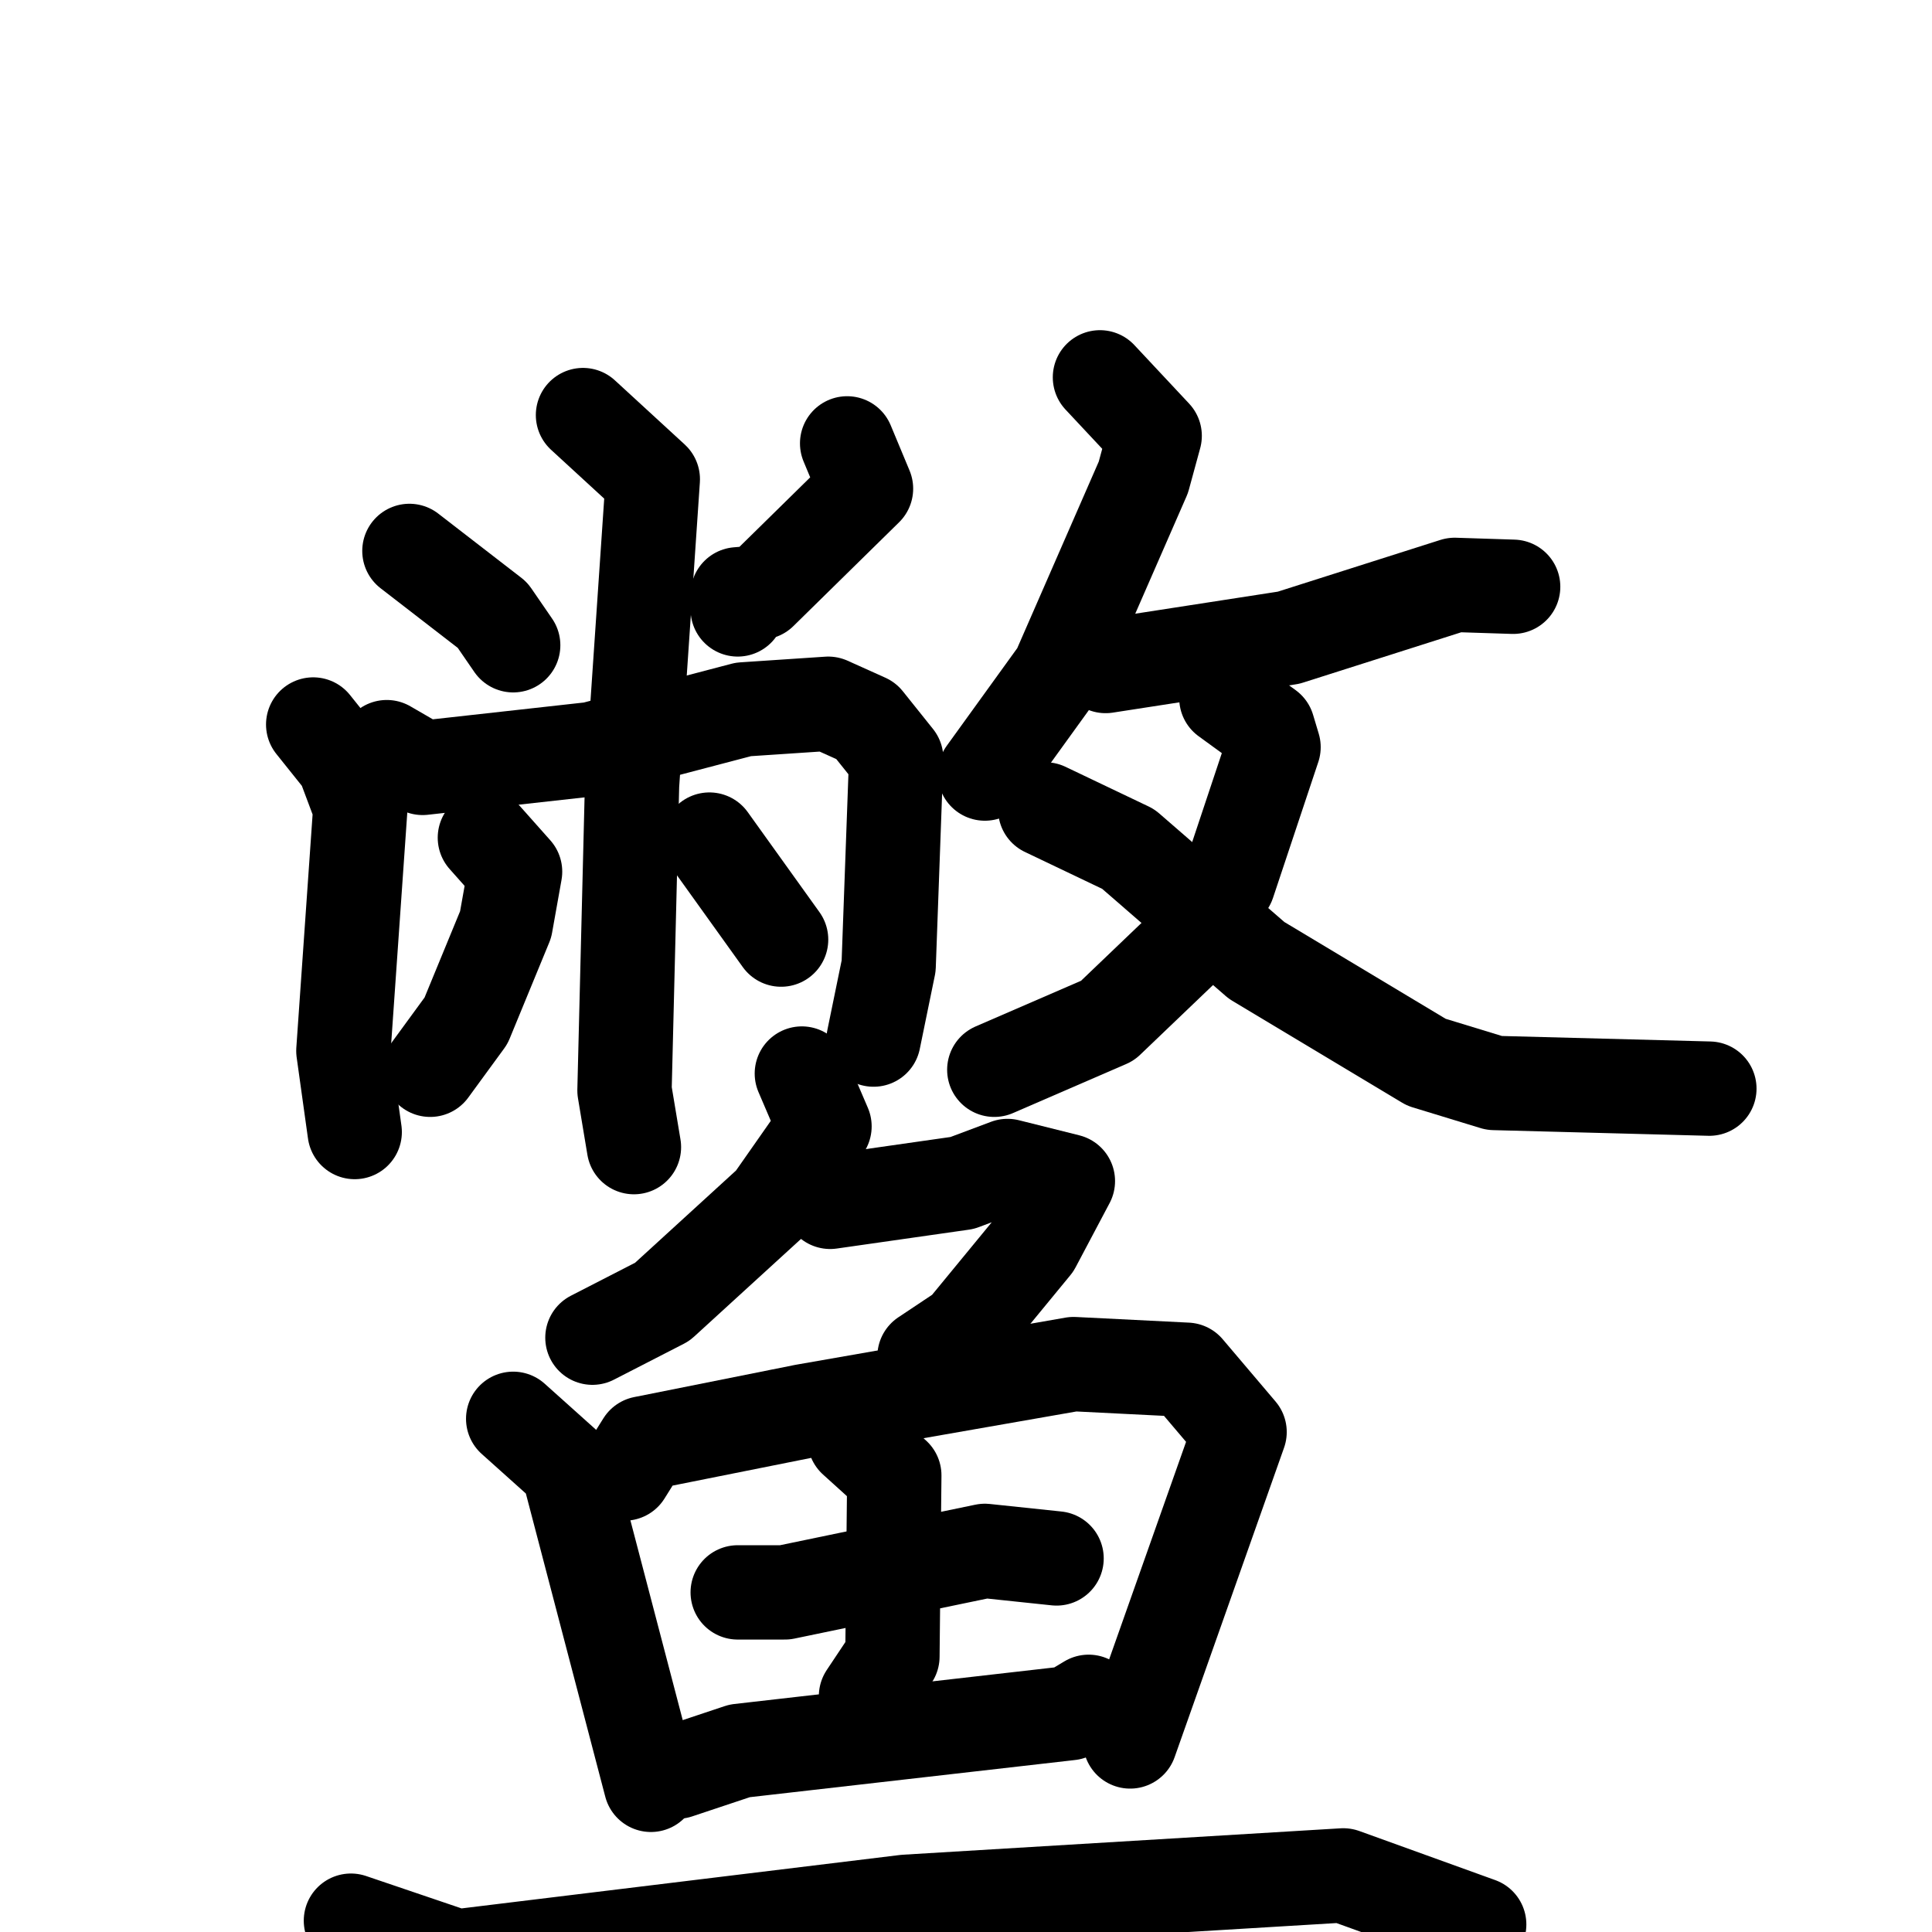 <svg xmlns="http://www.w3.org/2000/svg" viewBox="0 0 1024 1024">
  <g style="fill:none;stroke:#000000;stroke-width:50;stroke-linecap:round;stroke-linejoin:round;" transform="scale(1, 1) translate(0, 0)">
    <path d="M 217.0,292.0 L 261.0,326.0 L 272.0,342.0"/>
    <path d="M 449.0,235.0 L 459.0,259.0 L 403.0,314.0 L 391.0,315.0 L 391.0,323.0"/>
    <path d="M 166.0,384.0 L 182.0,404.0 L 191.0,428.0 L 182.0,557.0 L 188.0,600.0"/>
    <path d="M 205.0,396.0 L 224.0,407.0 L 314.0,397.0 L 394.0,376.0 L 439.0,373.0 L 459.0,382.0 L 475.0,402.0 L 471.0,512.0 L 463.0,551.0"/>
    <path d="M 309.0,220.0 L 346.0,254.0 L 335.0,416.0 L 331.0,578.0 L 336.0,608.0"/>
    <path d="M 257.0,444.0 L 273.0,462.0 L 268.0,490.0 L 247.0,541.0 L 228.0,567.0"/>
    <path d="M 376.0,445.0 L 414.0,498.0"/>
    <path d="M 583.0,200.0 L 612.0,231.0 L 606.0,253.0 L 561.0,356.0 L 522.0,410.0"/>
    <path d="M 586.0,353.0 L 683.0,338.0 L 771.0,310.0 L 802.0,311.0"/>
    <path d="M 650.0,370.0 L 672.0,386.0 L 675.0,396.0 L 651.0,468.0 L 633.0,497.0 L 587.0,541.0 L 527.0,567.0"/>
    <path d="M 554.0,429.0 L 598.0,450.0 L 666.0,509.0 L 756.0,563.0 L 792.0,574.0 L 906.0,577.0"/>
    <path d="M 425.0,569.0 L 437.0,597.0 L 409.0,637.0 L 351.0,690.0 L 314.0,709.0"/>
    <path d="M 440.0,637.0 L 510.0,627.0 L 534.0,618.0 L 566.0,626.0 L 548.0,660.0 L 511.0,705.0 L 490.0,719.0"/>
    <path d="M 272.0,752.0 L 301.0,778.0 L 345.0,946.0"/>
    <path d="M 331.0,781.0 L 341.0,765.0 L 426.0,748.0 L 569.0,723.0 L 629.0,726.0 L 657.0,759.0 L 599.0,923.0"/>
    <path d="M 391.0,844.0 L 416.0,844.0 L 522.0,822.0 L 560.0,826.0"/>
    <path d="M 453.0,763.0 L 474.0,782.0 L 473.0,878.0 L 459.0,899.0"/>
    <path d="M 359.0,939.0 L 392.0,928.0 L 567.0,908.0 L 577.0,902.0"/>
    <path d="M 186.0,1018.0 L 242.0,1037.0 L 480.0,1008.0 L 712.0,994.0 L 784.0,1020.0"/>
  </g>
</svg>
